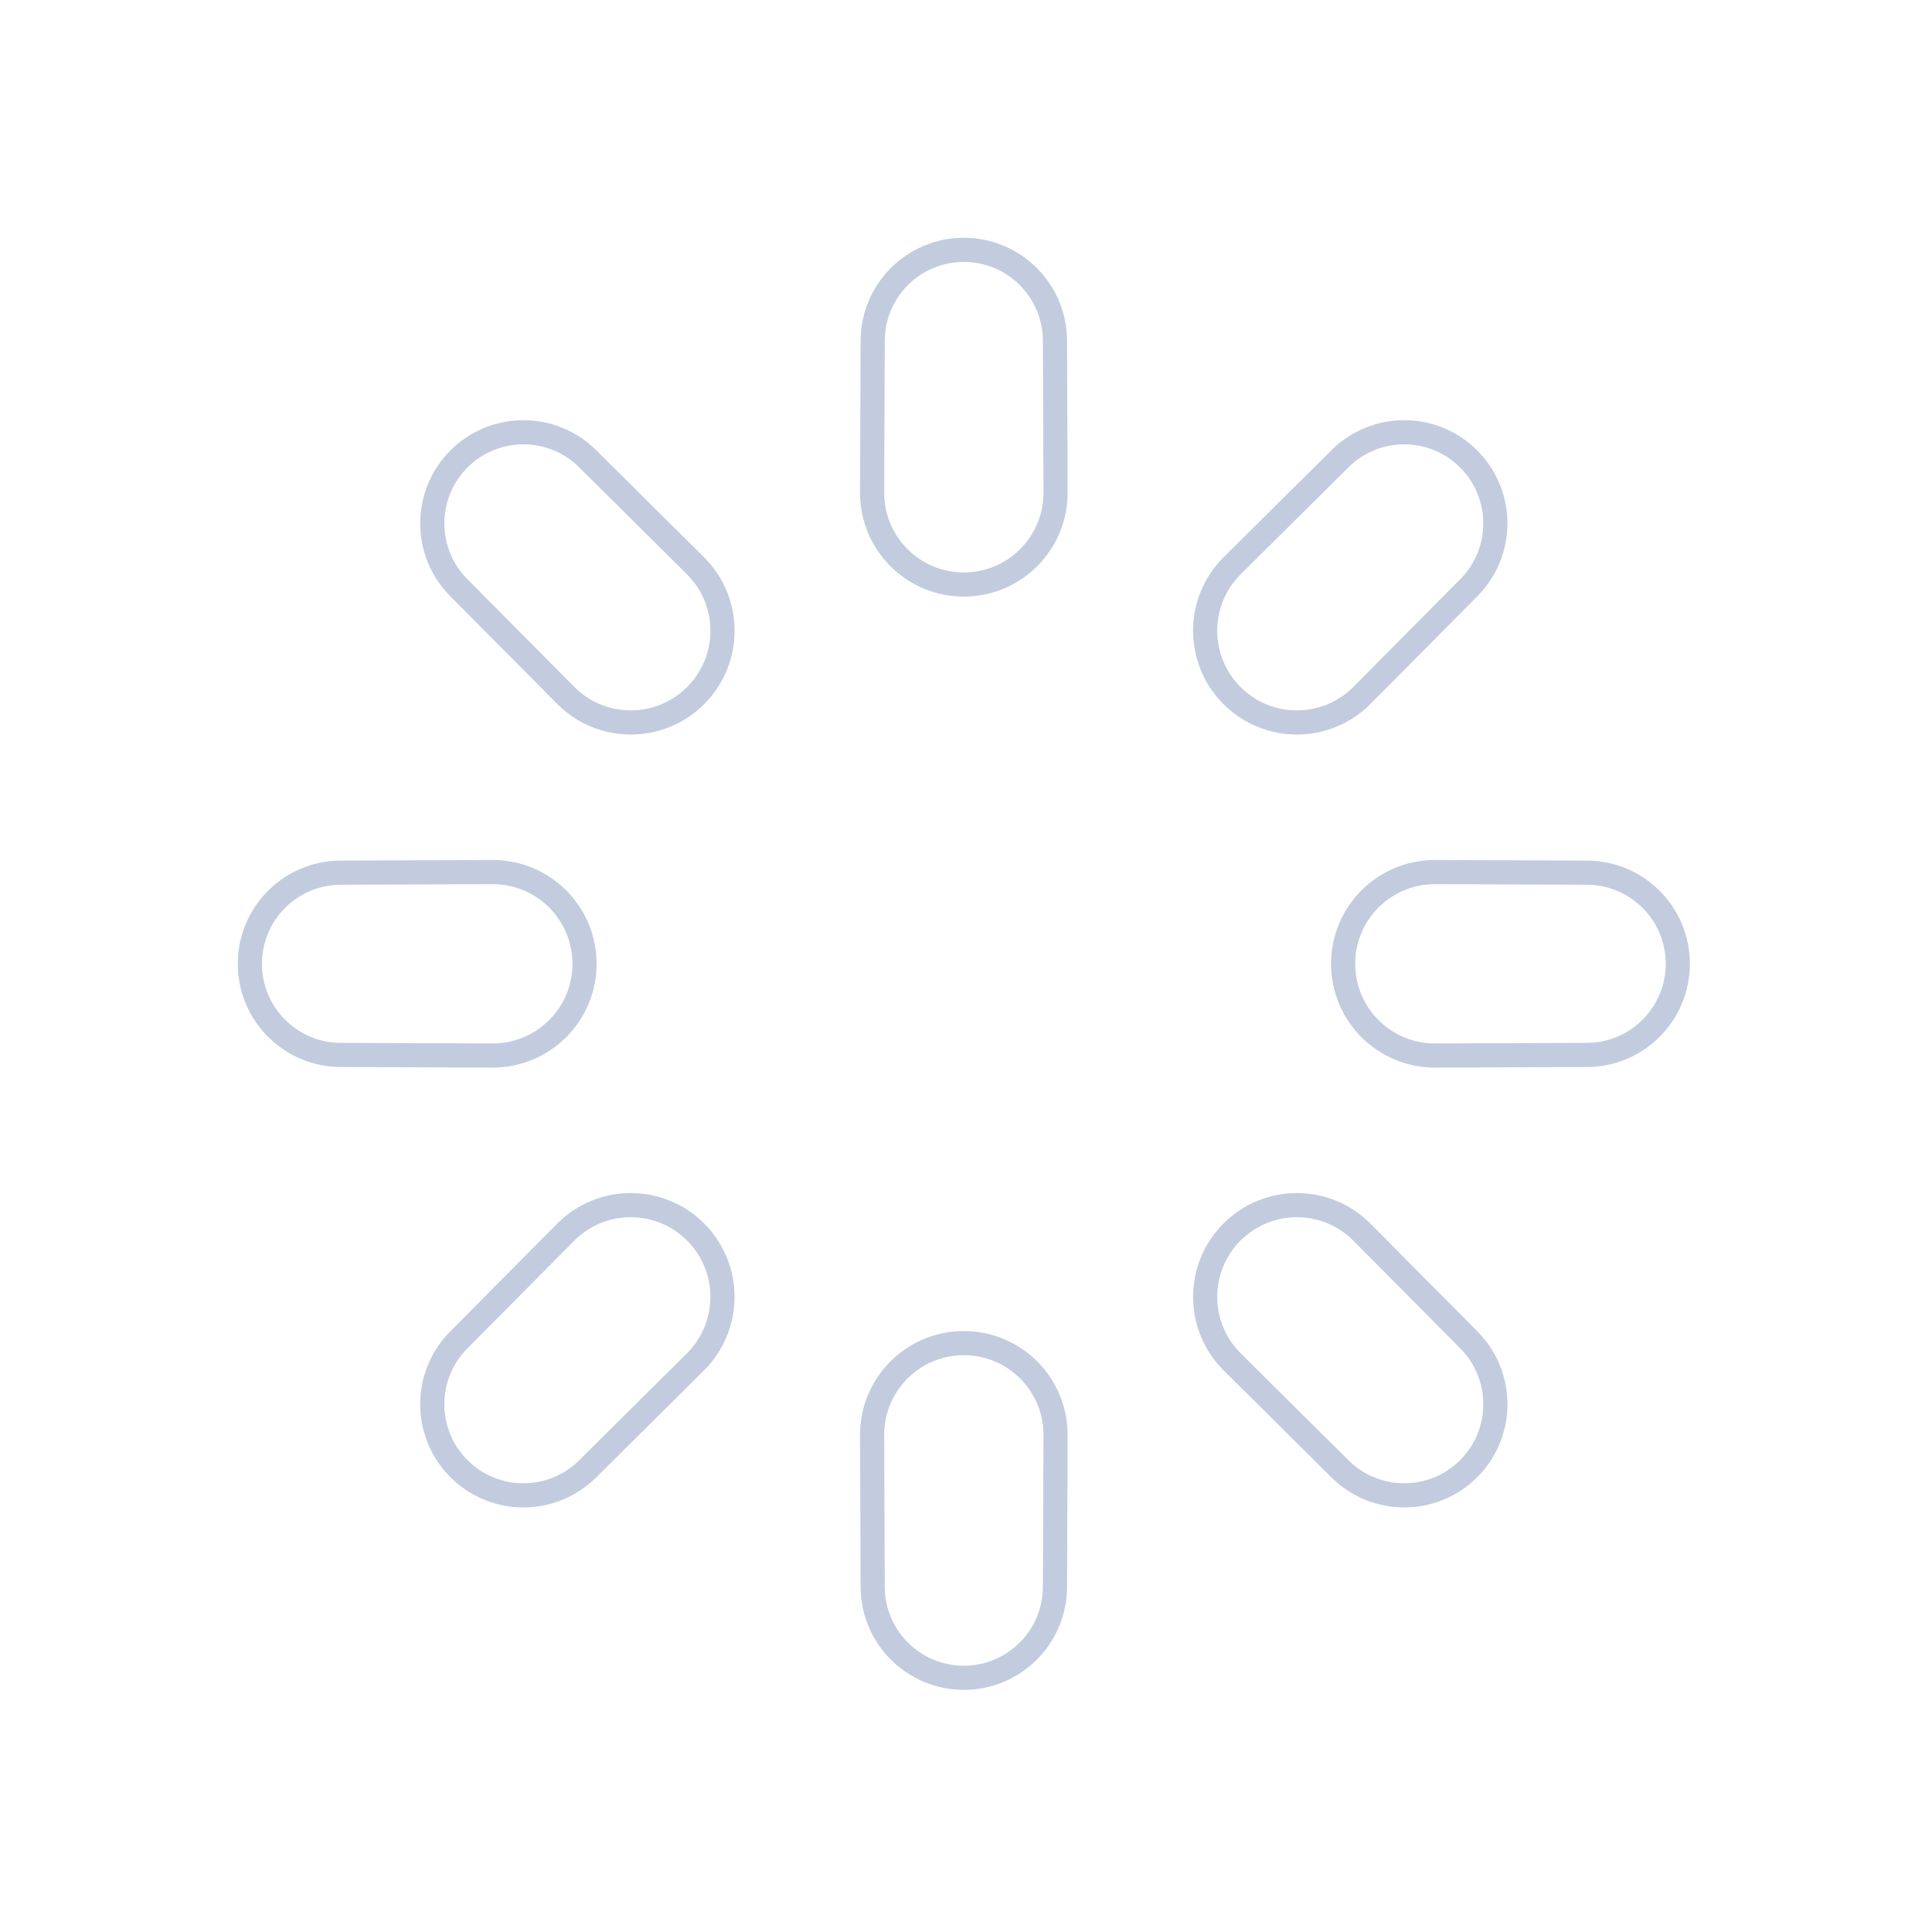 <svg width="80" height="80" viewBox="0 0 80 80" fill="none" xmlns="http://www.w3.org/2000/svg">
  <path d="M51.026 23.422C49.532 24.903 49.528 27.316 51.015 28.803C52.503 30.291 54.916 30.286 56.397 28.793L60.825 24.331C62.289 22.856 62.284 20.474 60.814 19.004C59.344 17.535 56.963 17.53 55.487 18.994L51.026 23.422Z" stroke="#C2CCDE" stroke-linecap="round" stroke-linejoin="round" />
  <path d="M69.474 39.909C69.474 37.83 67.793 36.143 65.715 36.135L59.429 36.111C57.325 36.102 55.616 37.805 55.616 39.909C55.616 42.012 57.325 43.715 59.429 43.707L65.715 43.683C67.793 43.675 69.474 41.987 69.474 39.909Z" stroke="#C2CCDE" stroke-linecap="round" stroke-linejoin="round" />
  <path d="M60.815 60.814C62.285 59.344 62.29 56.963 60.826 55.487L56.398 51.025C54.916 49.532 52.504 49.528 51.016 51.015C49.529 52.502 49.533 54.915 51.026 56.397L55.489 60.825C56.964 62.289 59.346 62.284 60.815 60.814Z" stroke="#C2CCDE" stroke-linecap="round" stroke-linejoin="round" />
  <path d="M39.91 69.474C41.989 69.474 43.676 67.793 43.684 65.715L43.708 59.428C43.716 57.325 42.013 55.616 39.91 55.616C37.806 55.616 36.104 57.325 36.112 59.428L36.136 65.715C36.144 67.793 37.831 69.474 39.91 69.474Z" stroke="#C2CCDE" stroke-linecap="round" stroke-linejoin="round" />
  <path d="M19.004 60.814C20.474 62.284 22.856 62.289 24.331 60.825L28.793 56.397C30.286 54.915 30.291 52.502 28.804 51.015C27.316 49.528 24.903 49.532 23.422 51.025L18.994 55.487C17.53 56.963 17.535 59.344 19.004 60.814Z" stroke="#C2CCDE" stroke-linecap="round" stroke-linejoin="round" />
  <path d="M10.346 39.909C10.346 41.987 12.027 43.675 14.105 43.683L20.391 43.707C22.494 43.715 24.204 42.012 24.204 39.909C24.204 37.805 22.494 36.102 20.391 36.111L14.105 36.135C12.027 36.143 10.346 37.83 10.346 39.909Z" stroke="#C2CCDE" stroke-linecap="round" stroke-linejoin="round" />
  <path d="M19.005 19.004C17.536 20.474 17.531 22.856 18.995 24.331L23.423 28.793C24.904 30.286 27.317 30.291 28.805 28.803C30.292 27.316 30.287 24.903 28.794 23.422L24.332 18.994C22.857 17.53 20.475 17.534 19.005 19.004Z" stroke="#C2CCDE" stroke-linecap="round" stroke-linejoin="round" />
  <path d="M39.91 10.346C37.831 10.346 36.144 12.027 36.136 14.105L36.112 20.391C36.104 22.494 37.806 24.204 39.91 24.204C42.013 24.204 43.716 22.494 43.708 20.391L43.684 14.105C43.676 12.027 41.989 10.346 39.91 10.346Z" stroke="#C2CCDE" stroke-linecap="round" stroke-linejoin="round" />
</svg>
